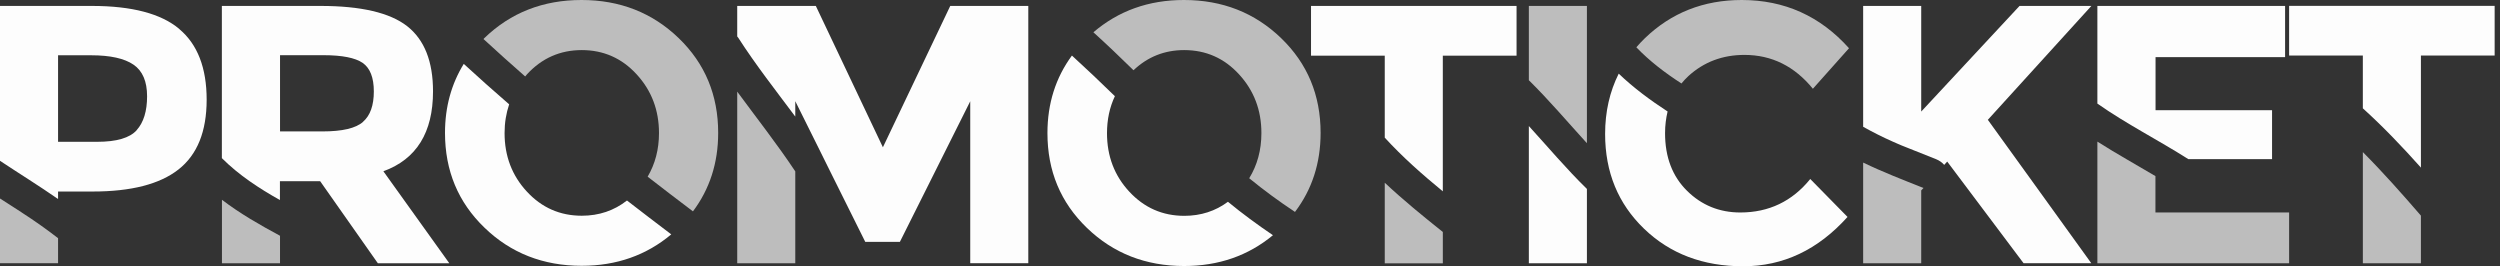 <svg width="169" height="18" viewBox="0 0 169 18" fill="none" xmlns="http://www.w3.org/2000/svg">
<rect x="0" y="0" width="169" height="18" fill="#333333" stroke="none"/>
<g clip-path="url(#clip0_7951_4861)">
<path d="M1.471 14.364C0.983 14.044 0.495 13.73 0 13.417V17.793H3.925V16.1C3.145 15.498 2.334 14.922 1.465 14.364H1.471Z" fill="#BDBDBD"/>
<path d="M12.118 1.956C10.888 0.922 8.916 0.401 6.214 0.401H0V10.871C1.306 11.737 2.638 12.558 3.925 13.455V12.947H6.265C8.865 12.947 10.799 12.451 12.067 11.455C13.336 10.458 13.97 8.89 13.97 6.74C13.97 4.589 13.355 2.997 12.118 1.962V1.956ZM9.239 8.803C8.77 9.323 7.882 9.586 6.57 9.586H3.925V3.737H6.164C7.457 3.737 8.408 3.95 9.024 4.37C9.639 4.79 9.943 5.505 9.943 6.508C9.943 7.511 9.708 8.276 9.239 8.796V8.803Z" fill="#FDFDFD"/>
<path d="M15.004 13.505V17.799H18.929V15.938C17.566 15.204 16.228 14.439 15.004 13.505Z" fill="#BDBDBD"/>
<path d="M25.924 11.574C28.156 10.759 29.272 8.959 29.272 6.176C29.272 4.151 28.689 2.683 27.522 1.768C26.355 0.859 24.402 0.401 21.669 0.401H14.998V10.69C16.152 11.843 17.509 12.727 18.923 13.524V12.251H21.644L25.544 17.799H30.376L25.918 11.58L25.924 11.574ZM24.542 8.238C24.053 8.671 23.14 8.884 21.796 8.884H18.93V3.731H21.872C23.128 3.731 24.009 3.906 24.516 4.251C25.017 4.602 25.271 5.241 25.271 6.182C25.271 7.122 25.03 7.806 24.542 8.232V8.238Z" fill="#FDFDFD"/>
<path d="M35.505 5.166C35.544 5.122 35.581 5.072 35.62 5.028C36.628 3.931 37.864 3.386 39.329 3.386C40.794 3.386 42.037 3.931 43.039 5.028C44.047 6.125 44.548 7.448 44.548 8.997C44.548 10.1 44.288 11.078 43.781 11.944C44.795 12.733 45.816 13.511 46.844 14.288C47.972 12.784 48.549 11.022 48.549 8.984C48.549 6.433 47.662 4.295 45.88 2.577C44.098 0.859 41.91 0 39.31 0C36.71 0 34.516 0.859 32.741 2.577C32.722 2.596 32.703 2.621 32.684 2.639C33.609 3.492 34.548 4.332 35.499 5.166H35.505Z" fill="#BDBDBD"/>
<path d="M42.384 13.554C41.509 14.238 40.494 14.583 39.328 14.583C37.856 14.583 36.62 14.037 35.618 12.953C34.61 11.868 34.109 10.545 34.109 8.996C34.109 8.3 34.217 7.655 34.419 7.053C33.386 6.156 32.358 5.247 31.35 4.319C30.513 5.68 30.082 7.228 30.082 8.984C30.082 11.542 30.97 13.674 32.752 15.391C34.527 17.109 36.721 17.968 39.321 17.968C41.68 17.968 43.697 17.253 45.377 15.843C44.375 15.084 43.38 14.325 42.384 13.554Z" fill="#FDFDFD"/>
<path d="M49.836 6.201V17.799H53.761V11.586C52.531 9.737 51.155 7.987 49.836 6.194V6.201Z" fill="#BDBDBD"/>
<path d="M64.237 0.401L59.684 9.956L55.15 0.401H49.836V2.464C49.836 2.464 49.887 2.52 49.906 2.552C51.092 4.395 52.449 6.125 53.761 7.881V6.84L55.48 10.295C55.48 10.295 56.101 11.542 56.101 11.549L58.492 16.351H60.832L65.588 6.846V17.793H69.513V0.401H64.224H64.237Z" fill="#FDFDFD"/>
<path d="M76.628 4.746C77.579 3.843 78.721 3.386 80.052 3.386C81.517 3.386 82.76 3.931 83.762 5.028C84.77 6.125 85.271 7.448 85.271 8.997C85.271 10.144 84.992 11.16 84.447 12.05C85.436 12.859 86.47 13.617 87.541 14.326C88.689 12.815 89.273 11.034 89.273 8.984C89.273 6.433 88.385 4.295 86.603 2.577C84.821 0.859 82.633 0 80.033 0C77.643 0 75.607 0.734 73.914 2.182C74.834 3.016 75.734 3.875 76.622 4.746H76.628Z" fill="#BDBDBD"/>
<path d="M83.013 13.637C82.164 14.27 81.175 14.59 80.058 14.59C78.587 14.59 77.351 14.044 76.343 12.96C75.334 11.875 74.833 10.552 74.833 9.003C74.833 8.088 75.011 7.254 75.366 6.502C74.409 5.568 73.445 4.652 72.462 3.756C71.365 5.248 70.807 6.991 70.807 8.997C70.807 11.555 71.694 13.687 73.476 15.405C75.252 17.122 77.446 17.982 80.046 17.982C82.379 17.982 84.377 17.286 86.051 15.9C85.005 15.191 83.984 14.445 83.013 13.643V13.637Z" fill="#FDFDFD"/>
<path d="M88.625 0.401V3.762H93.609V9.304C94.814 10.621 96.152 11.799 97.534 12.934V3.762H102.519V0.401H88.625Z" fill="#FDFDFD"/>
<path d="M93.609 12.352V17.8H97.535V15.681C96.19 14.609 94.859 13.524 93.609 12.352Z" fill="#BDBDBD"/>
<path d="M107.275 9.68V0.401H103.35V5.423C104.726 6.777 105.975 8.257 107.275 9.68Z" fill="#BDBDBD"/>
<path d="M103.35 8.521V17.799H107.275V12.771C105.892 11.423 104.65 9.944 103.35 8.521Z" fill="#FDFDFD"/>
<path d="M113.667 5.643C113.813 5.467 113.965 5.298 114.137 5.141C115.183 4.188 116.445 3.712 117.922 3.712C119.768 3.712 121.309 4.476 122.551 6L124.993 3.26C123.046 1.085 120.63 0 117.745 0C115.158 0 112.976 0.865 111.188 2.589C110.985 2.784 110.795 2.991 110.617 3.197C111.505 4.125 112.551 4.922 113.667 5.643Z" fill="#BDBDBD"/>
<path d="M117.644 14.364C116.236 14.364 115.031 13.875 114.042 12.897C113.053 11.919 112.558 10.621 112.558 9.004C112.558 8.477 112.621 7.994 112.729 7.536C111.556 6.772 110.434 5.944 109.425 4.979C108.817 6.195 108.506 7.549 108.506 9.054C108.506 11.637 109.381 13.768 111.137 15.461C112.894 17.154 115.126 18 117.834 18C120.542 18 122.894 16.891 124.892 14.665L122.374 12.101C121.15 13.612 119.571 14.364 117.644 14.364Z" fill="#FDFDFD"/>
<path d="M125.949 10.99V17.799H129.874V12.871L130.027 12.708C128.657 12.163 127.275 11.63 125.949 10.99Z" fill="#BDBDBD"/>
<path d="M134.383 8.094L141.377 0.401H136.52L129.874 7.542V0.401H125.949V8.571C126.602 8.934 127.268 9.273 127.953 9.574C128.067 9.624 128.181 9.674 128.295 9.724C128.34 9.743 128.359 9.749 128.372 9.756C128.422 9.781 128.479 9.799 128.53 9.825C128.796 9.931 129.063 10.044 129.329 10.144C129.843 10.351 130.363 10.552 130.876 10.759C131.105 10.853 131.289 10.984 131.428 11.147L131.631 10.922L136.793 17.793H141.371C140.566 16.683 139.348 14.991 137.719 12.727C136.089 10.464 134.973 8.915 134.37 8.088L134.383 8.094Z" fill="#FDFDFD"/>
<path d="M147.922 10.759H153.591V7.448H145.715V3.862H154.472V0.401H141.783V7.003C143.749 8.383 145.899 9.467 147.922 10.752V10.759Z" fill="#FDFDFD"/>
<path d="M145.708 14.363V11.905C144.402 11.128 143.064 10.388 141.783 9.573V17.799H154.745V14.363H145.708Z" fill="#BDBDBD"/>
<path d="M159.729 10.282V17.799H163.654V14.577C162.385 13.11 161.098 11.655 159.729 10.282Z" fill="#BDBDBD"/>
<path d="M159.728 7.323C161.117 8.577 162.411 9.938 163.654 11.33V3.756H168.638V0.396H154.744V3.756H159.728V7.317V7.323Z" fill="#FDFDFD"/>
</g>
<defs>
<clipPath id="clip0_7951_4861">
<rect width="168.638" height="18" fill="white"/>
</clipPath>
</defs>
</svg>
